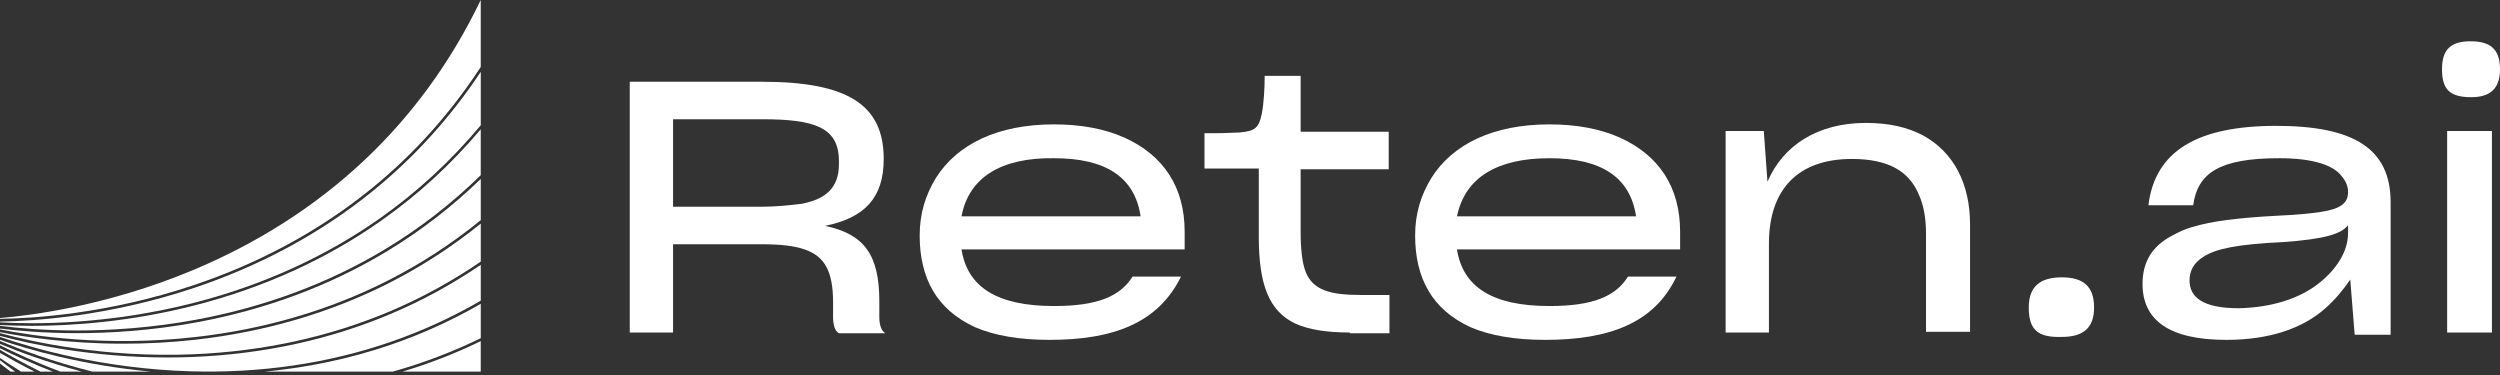 <svg width="600" height="90" viewBox="0 0 600 90" fill="none" xmlns="http://www.w3.org/2000/svg">
    <rect x="0" y="0" width="600" height="90" fill="#333333" stroke="none"/>
    <path
        d="M161.533 79.802H151.139V19.617H182.848C203.636 19.617 212.091 25.265 212.091 38.149C212.091 47.503 207.511 52.269 197.998 54.21C207.335 56.152 211.034 61.093 211.034 72.213V76.096C211.034 77.684 211.387 79.273 212.444 79.979H201.345C200.288 79.449 199.936 77.684 199.936 76.096V72.389C199.936 68.859 199.408 66.035 198.351 64.094C196.237 60.035 191.48 58.623 182.848 58.623H161.533V79.802ZM192.361 48.915C197.998 47.856 201.345 45.209 201.345 39.384V38.678C201.345 30.559 195.532 28.618 182.848 28.618H161.533V49.621H182.496C186.195 49.621 189.543 49.268 192.361 48.915Z"
        fill="#FFFFFF" />
    <path
        d="M251.904 81.567C244.505 81.567 238.692 80.507 234.111 78.566C224.775 74.33 220.723 66.741 220.723 56.504C220.723 51.209 222.133 46.797 224.599 42.737C229.708 34.618 239.396 29.853 252.961 29.853C259.479 29.853 265.116 30.912 269.872 33.03C279.209 37.266 284.318 44.855 284.318 55.621V59.857H230.764C232.174 68.859 239.22 73.448 252.961 73.448C263.354 73.448 268.815 71.153 271.81 66.388H283.437C277.976 77.507 267.23 81.567 251.904 81.567ZM230.764 51.915H273.748C272.339 42.561 265.468 37.972 252.961 37.972C240.277 37.795 232.526 42.561 230.764 51.915Z"
        fill="#FFFFFF" />
    <path
        d="M323.954 79.802C318.317 79.802 314.089 79.096 310.919 77.684C304.577 74.684 302.11 68.33 302.11 56.858V40.444H289.074V31.972H291.717C294.007 31.972 296.297 31.795 297.53 31.795C301.406 31.442 302.11 30.56 302.815 27.383C303.343 24.735 303.52 21.029 303.52 18.205H312.152V31.619H333.291V40.62H312.152V55.446C312.152 59.858 312.504 63.035 313.385 65.33C315.146 69.566 319.022 70.801 326.773 70.801H333.467V79.979H323.954V79.802Z"
        fill="#FFFFFF" />
    <path
        d="M370.813 81.567C363.414 81.567 357.601 80.507 353.021 78.566C343.684 74.33 339.632 66.741 339.632 56.504C339.632 51.209 341.042 46.797 343.508 42.737C348.617 34.618 358.306 29.853 371.87 29.853C378.388 29.853 384.025 30.912 388.782 33.03C398.118 37.266 403.227 44.855 403.227 55.621V59.857H349.674C351.083 68.859 358.129 73.448 371.87 73.448C382.264 73.448 387.725 71.153 390.719 66.388H402.346C397.061 77.507 386.315 81.567 370.813 81.567ZM349.674 51.915H392.657C391.248 42.561 384.378 37.972 371.87 37.972C359.363 37.972 351.611 42.561 349.674 51.915Z"
        fill="#FFFFFF" />
    <path
        d="M414.149 79.801V31.441H423.31L424.191 43.62C427.89 34.971 436.17 29.5 447.796 29.5C453.434 29.5 457.838 30.559 461.537 32.5C468.936 36.56 472.811 44.149 472.811 53.856V79.625H462.242V56.151C462.242 52.444 461.713 49.267 460.48 46.62C458.19 41.149 453.257 38.148 444.449 38.148C431.589 38.148 424.543 45.385 424.543 58.445V79.801H414.149Z"
        fill="#FFFFFF" />
    <path
        d="M486.903 73.8C486.903 68.682 489.722 66.564 494.831 66.564C499.939 66.564 502.582 68.682 502.582 73.8C502.582 78.742 499.939 80.86 494.831 80.86C489.194 81.037 486.903 79.272 486.903 73.8Z"
        fill="#FFFFFF" />
    <path
        d="M557.897 74.154C552.612 78.743 544.861 81.567 534.291 81.567C520.55 81.567 514.209 76.802 514.209 68.153C514.209 62.858 516.499 59.152 521.079 56.681C522.664 55.798 524.426 54.916 526.54 54.386C530.592 53.151 536.757 52.269 547.151 51.739C551.379 51.563 554.55 51.21 557.016 50.857C561.772 50.151 563.534 48.739 563.534 46.091C563.534 44.679 563.006 43.444 561.949 42.208C560.011 39.737 555.431 37.972 546.975 37.972C532.706 37.972 527.421 41.502 526.364 49.268H515.618C517.203 36.207 527.421 30.206 546.27 30.206C564.943 30.206 573.751 35.678 573.751 48.562V80.332H565.119L564.063 67.094C562.477 69.389 560.539 71.86 557.897 74.154ZM556.311 68.153C560.892 64.623 563.534 60.211 563.534 55.975V54.033C561.949 56.151 557.897 57.387 548.032 58.093C536.934 58.623 531.825 59.681 528.83 61.623C526.54 63.035 525.483 64.976 525.483 67.271C525.483 71.33 528.654 73.978 537.286 73.978C545.213 73.801 551.731 71.683 556.311 68.153Z"
        fill="#FFFFFF" />
    <path
        d="M586.083 16.616C586.083 11.674 588.373 9.909 592.953 9.909C597.534 9.909 600 11.674 600 16.616C600 21.205 597.71 23.323 593.13 23.323C588.021 23.323 586.083 21.558 586.083 16.616ZM587.316 31.442H598.062V79.802H587.316V31.442Z"
        fill="#FFFFFF" />
    <path
        d="M63.61 89.18H94.273C101.533 87.157 108.579 84.475 115.384 81.161V72.915C108.481 76.88 101.266 80.167 93.765 82.741C84.15 86.037 74.054 88.187 63.61 89.18Z"
        fill="#FFFFFF" />
    <path d="M115.376 89.18V81.865C109.302 84.818 103.032 87.257 96.593 89.18H115.376Z"
        fill="#FFFFFF" />
    <path
        d="M46.361 85.667C44.265 85.757 42.196 85.793 40.18 85.793C21.852 85.793 7.064 82.515 0.018 80.61V80.863C7.688 83.518 24.634 88.485 45.63 89.108C62.487 89.614 78.612 87.257 93.578 82.118C101.15 79.517 108.428 76.194 115.385 72.166V63.559C108.607 68.165 101.454 72.076 93.944 75.263C79.29 81.477 63.289 84.981 46.361 85.667Z"
        fill="#FFFFFF" />
    <path
        d="M46.851 81.54C40.751 82.226 34.944 82.488 29.575 82.488C16.215 82.488 5.592 80.817 0.009 79.715V79.95C7.706 82.045 25.107 85.902 46.361 85.026C63.209 84.33 79.138 80.844 93.712 74.667C101.311 71.443 108.544 67.469 115.385 62.782V53.661C108.597 59.134 101.328 63.866 93.605 67.804C79.423 75.028 63.69 79.652 46.851 81.54Z"
        fill="#FFFFFF" />
    <path
        d="M87.165 38.715C75.508 49.625 61.648 58.457 45.968 64.968C25.785 73.358 7.715 75.688 0 76.329V76.519C7.706 76.419 25.82 75.372 46.441 68.454C62.451 63.09 76.81 55.287 89.136 45.281C99.286 37.036 108.071 27.255 115.376 16.075V0C108.259 14.847 98.804 27.833 87.165 38.715Z"
        fill="#FFFFFF" />
    <path
        d="M89.529 45.796C77.141 55.856 62.71 63.686 46.629 69.078C25.937 76.013 7.76 77.07 0.018 77.169V77.368C7.733 77.811 25.848 78.036 46.861 72.6C63.2 68.373 78.068 61.609 91.045 52.497C100.08 46.148 108.214 38.643 115.385 30.055V17.24C108.143 28.14 99.491 37.704 89.529 45.796Z"
        fill="#FFFFFF" />
    <path
        d="M47.065 77.386C36.425 79.346 26.596 79.96 18.453 79.96C10.337 79.96 3.906 79.346 0.009 78.849V79.066C7.724 80.601 25.481 83.292 46.807 80.899C63.566 79.02 79.218 74.415 93.328 67.217C101.159 63.225 108.526 58.412 115.385 52.831V42.942C108.481 49.625 100.927 55.45 92.757 60.372C79.102 68.59 63.735 74.315 47.065 77.386Z"
        fill="#FFFFFF" />
    <path
        d="M91.384 53.029C78.344 62.187 63.405 68.987 46.985 73.222C31.136 77.313 16.928 78.207 7.554 78.207C4.486 78.207 1.935 78.108 0.009 78V78.198C7.724 79.192 25.722 80.664 46.976 76.744C63.566 73.683 78.862 67.984 92.436 59.811C100.731 54.817 108.392 48.875 115.376 42.048V31.03C108.294 39.438 100.276 46.789 91.384 53.029Z"
        fill="#FFFFFF" />
    <path
        d="M0.009 83.96C2.462 85.405 5.726 87.221 9.695 89.18H12.683C7.358 87.112 3.059 85.107 0.009 83.581V83.96Z"
        fill="#FFFFFF" />
    <path
        d="M0.009 85.152V85.92C1.445 86.895 3.13 87.988 5.048 89.18H6.27H8.268C4.968 87.518 2.185 85.974 0.018 84.701V85.152H0.009Z"
        fill="#FFFFFF" />
    <path
        d="M0.009 82.859C3.345 84.538 8.277 86.841 14.475 89.18H19.604C11.015 86.877 4.245 84.313 0.009 82.534V82.859Z"
        fill="#FFFFFF" />
    <path
        d="M0.009 81.838C4.575 83.771 12.281 86.697 22.146 89.18H36.166C19.675 87.663 6.6 83.816 0 81.549V81.838H0.009Z"
        fill="#FFFFFF" />
    <path
        d="M0.009 87.266C0.785 87.862 1.632 88.503 2.542 89.18H3.621C2.283 88.205 1.079 87.293 0.018 86.462V87.266H0.009Z"
        fill="#FFFFFF" />
</svg> 